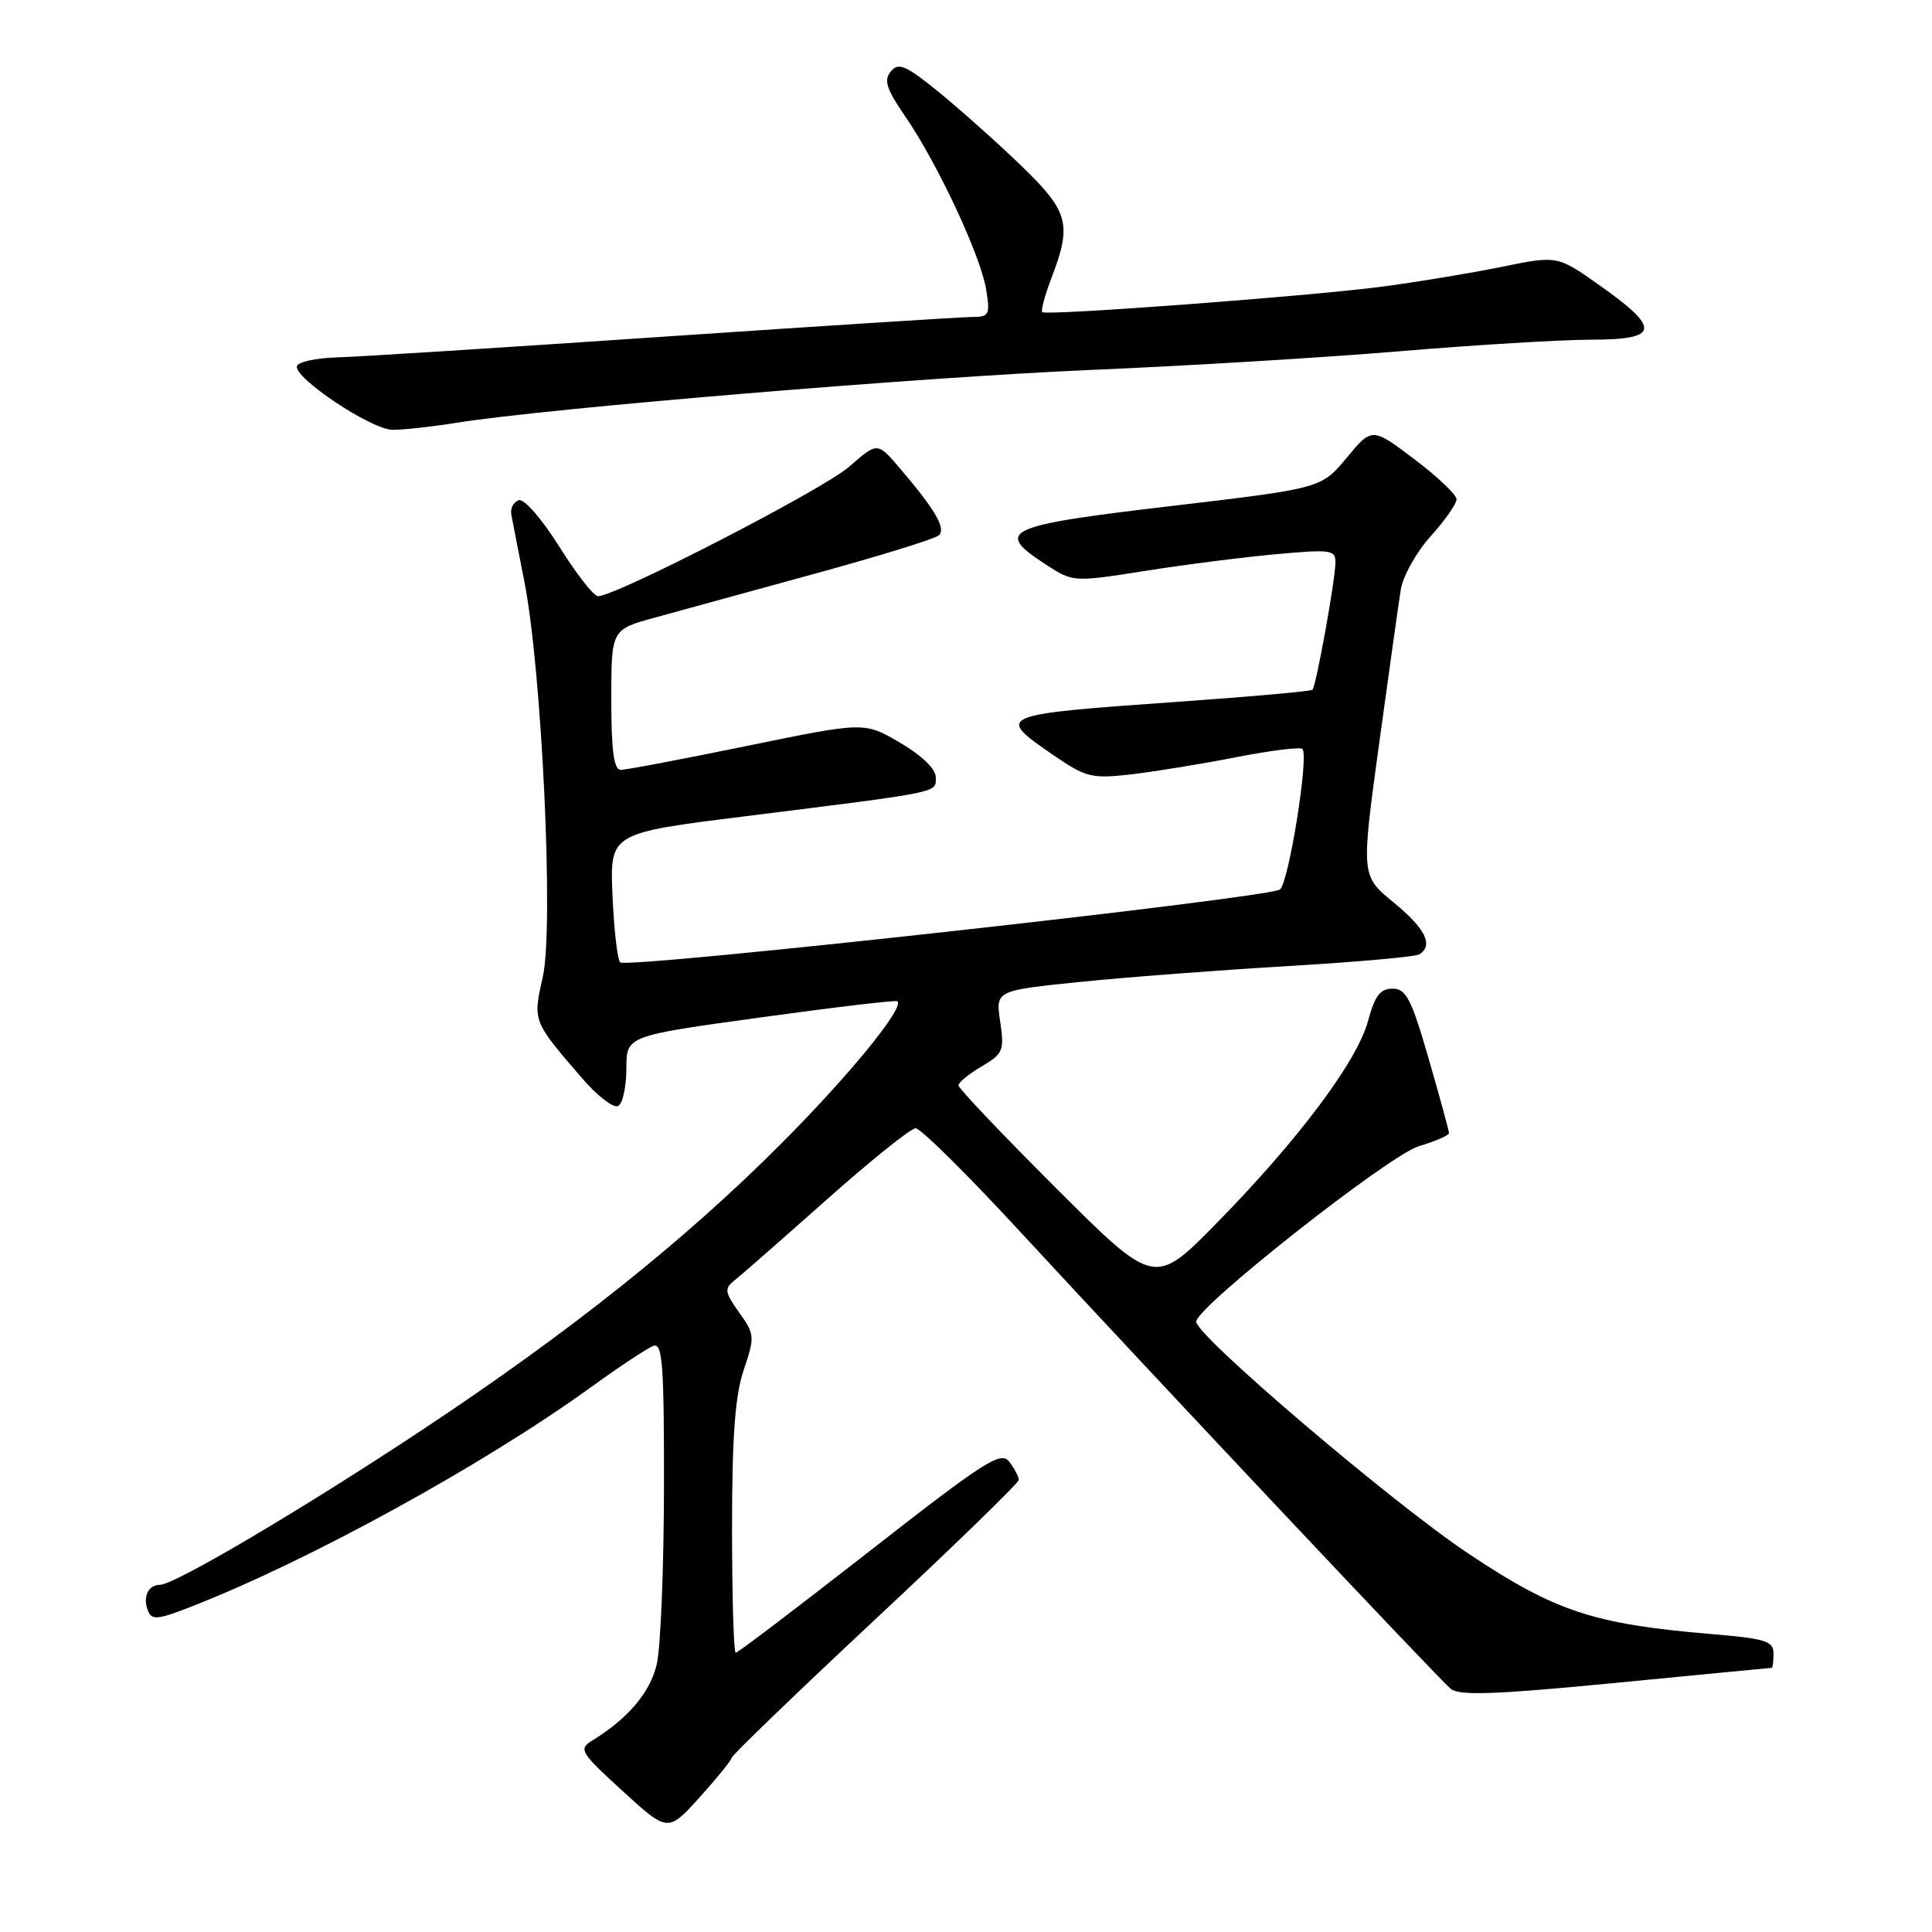 <?xml version="1.0" encoding="UTF-8" standalone="no"?>
<!DOCTYPE svg PUBLIC "-//W3C//DTD SVG 1.1//EN" "http://www.w3.org/Graphics/SVG/1.1/DTD/svg11.dtd" >
<svg xmlns="http://www.w3.org/2000/svg" xmlns:xlink="http://www.w3.org/1999/xlink" version="1.1" viewBox="0 0 256 256">
 <g >
 <path fill="currentColor"
d=" M 96.96 232.90 C 96.98 232.58 105.55 224.32 116.00 214.55 C 126.45 204.79 135.00 196.48 135.00 196.09 C 135.00 195.70 134.44 194.63 133.75 193.71 C 132.64 192.22 130.62 193.51 115.24 205.52 C 105.75 212.93 97.76 219.00 97.49 219.00 C 97.22 219.00 97.00 211.59 97.00 202.53 C 97.00 190.30 97.40 184.90 98.55 181.51 C 100.03 177.14 100.01 176.82 97.94 173.91 C 96.04 171.25 95.96 170.74 97.29 169.69 C 98.12 169.04 103.61 164.22 109.49 159.00 C 115.36 153.78 120.69 149.50 121.33 149.50 C 121.98 149.50 128.12 155.57 134.98 163.00 C 153.74 183.29 190.59 222.41 192.23 223.78 C 193.36 224.71 198.14 224.54 214.09 222.99 C 225.31 221.90 234.61 221.00 234.75 221.00 C 234.89 221.00 235.00 220.15 235.00 219.10 C 235.00 217.45 233.94 217.12 226.75 216.52 C 211.16 215.21 206.07 213.53 194.59 205.87 C 184.51 199.16 158.50 177.00 158.50 175.13 C 158.50 173.20 184.05 153.07 188.00 151.88 C 190.20 151.22 192.00 150.44 192.00 150.14 C 192.00 149.85 190.79 145.42 189.31 140.30 C 187.02 132.36 186.32 131.00 184.52 131.00 C 182.89 131.00 182.16 131.96 181.28 135.26 C 179.85 140.60 172.10 150.96 161.30 161.98 C 152.99 170.46 152.99 170.46 140.00 157.50 C 132.85 150.36 127.00 144.21 127.00 143.82 C 127.00 143.43 128.38 142.30 130.07 141.31 C 132.92 139.63 133.10 139.20 132.53 135.37 C 131.91 131.25 131.91 131.25 143.21 130.10 C 149.42 129.47 161.84 128.53 170.81 128.00 C 179.78 127.47 187.54 126.78 188.06 126.46 C 189.98 125.27 188.88 123.03 184.67 119.59 C 180.35 116.04 180.35 116.04 182.71 98.77 C 184.02 89.27 185.31 80.01 185.60 78.19 C 185.88 76.37 187.66 73.17 189.56 71.07 C 191.45 68.97 193.00 66.76 193.00 66.16 C 193.00 65.56 190.48 63.16 187.40 60.84 C 181.80 56.61 181.80 56.61 178.44 60.66 C 175.08 64.71 175.08 64.71 155.04 67.07 C 133.06 69.66 131.66 70.32 138.61 74.82 C 142.19 77.14 142.22 77.15 151.85 75.63 C 157.16 74.79 164.99 73.80 169.25 73.42 C 176.44 72.77 177.00 72.86 176.95 74.61 C 176.87 77.24 174.38 90.96 173.90 91.40 C 173.68 91.60 165.85 92.30 156.50 92.96 C 131.92 94.70 131.84 94.73 139.61 100.08 C 143.88 103.01 144.65 103.20 149.86 102.61 C 152.96 102.25 159.22 101.23 163.77 100.34 C 168.33 99.45 172.29 98.95 172.58 99.24 C 173.46 100.13 170.77 116.95 169.60 117.86 C 168.13 118.99 83.06 128.39 82.18 127.52 C 81.81 127.14 81.35 123.14 81.16 118.62 C 80.81 110.40 80.81 110.40 98.66 108.17 C 124.97 104.88 124.00 105.08 124.00 103.01 C 124.00 101.90 122.16 100.11 119.27 98.42 C 114.54 95.64 114.54 95.64 99.02 98.83 C 90.48 100.58 82.94 102.02 82.25 102.01 C 81.34 102.00 81.00 99.47 81.00 92.71 C 81.00 83.42 81.00 83.42 86.75 81.84 C 89.91 80.97 99.47 78.35 108.00 76.01 C 116.53 73.68 123.90 71.39 124.40 70.94 C 125.38 70.03 123.95 67.57 119.22 62.03 C 116.27 58.56 116.27 58.56 112.52 61.84 C 109.13 64.83 81.62 79.00 79.23 79.00 C 78.67 79.00 76.37 76.04 74.10 72.42 C 71.78 68.73 69.43 66.03 68.74 66.28 C 68.06 66.52 67.61 67.34 67.74 68.11 C 67.88 68.87 68.65 72.88 69.47 77.00 C 71.80 88.78 73.40 122.85 71.93 129.40 C 70.60 135.37 70.54 135.22 77.18 142.93 C 79.21 145.28 81.35 146.90 81.93 146.54 C 82.52 146.18 83.00 143.94 83.00 141.57 C 83.00 137.26 83.00 137.26 100.75 134.82 C 110.51 133.47 118.68 132.50 118.90 132.67 C 119.93 133.43 112.58 142.45 103.51 151.54 C 90.71 164.38 75.54 176.48 56.00 189.43 C 40.17 199.92 23.12 210.00 21.19 210.00 C 19.65 210.00 18.90 211.57 19.58 213.36 C 20.10 214.72 20.80 214.66 25.34 212.89 C 40.98 206.78 63.95 194.17 78.31 183.81 C 82.05 181.10 85.77 178.64 86.56 178.34 C 87.78 177.87 88.00 180.69 87.98 197.14 C 87.96 207.79 87.54 218.30 87.03 220.50 C 86.16 224.26 83.22 227.73 78.41 230.67 C 76.64 231.76 76.95 232.26 82.50 237.32 C 88.50 242.80 88.50 242.80 92.71 238.15 C 95.02 235.59 96.93 233.23 96.96 232.90 Z  M 60.50 56.02 C 72.42 54.11 122.00 49.98 144.50 49.02 C 157.15 48.49 175.60 47.37 185.50 46.54 C 195.40 45.71 206.80 45.02 210.82 45.01 C 219.90 45.00 220.12 43.58 211.93 37.79 C 206.35 33.85 206.35 33.85 198.93 35.37 C 194.84 36.20 187.68 37.39 183.00 38.00 C 173.43 39.25 138.71 41.85 138.11 41.36 C 137.89 41.19 138.45 39.11 139.36 36.74 C 142.06 29.66 141.60 28.02 135.25 21.89 C 132.09 18.85 127.19 14.48 124.37 12.18 C 120.02 8.65 119.05 8.23 118.04 9.46 C 117.07 10.62 117.45 11.79 119.97 15.46 C 124.22 21.64 129.94 33.88 130.67 38.35 C 131.21 41.71 131.07 42.00 128.84 42.00 C 127.51 42.00 109.12 43.18 87.96 44.61 C 66.81 46.05 47.29 47.29 44.59 47.36 C 41.89 47.44 39.53 47.95 39.35 48.50 C 38.86 50.03 49.16 56.91 52.00 56.95 C 53.38 56.97 57.20 56.55 60.50 56.02 Z "/>
</g>
</svg>